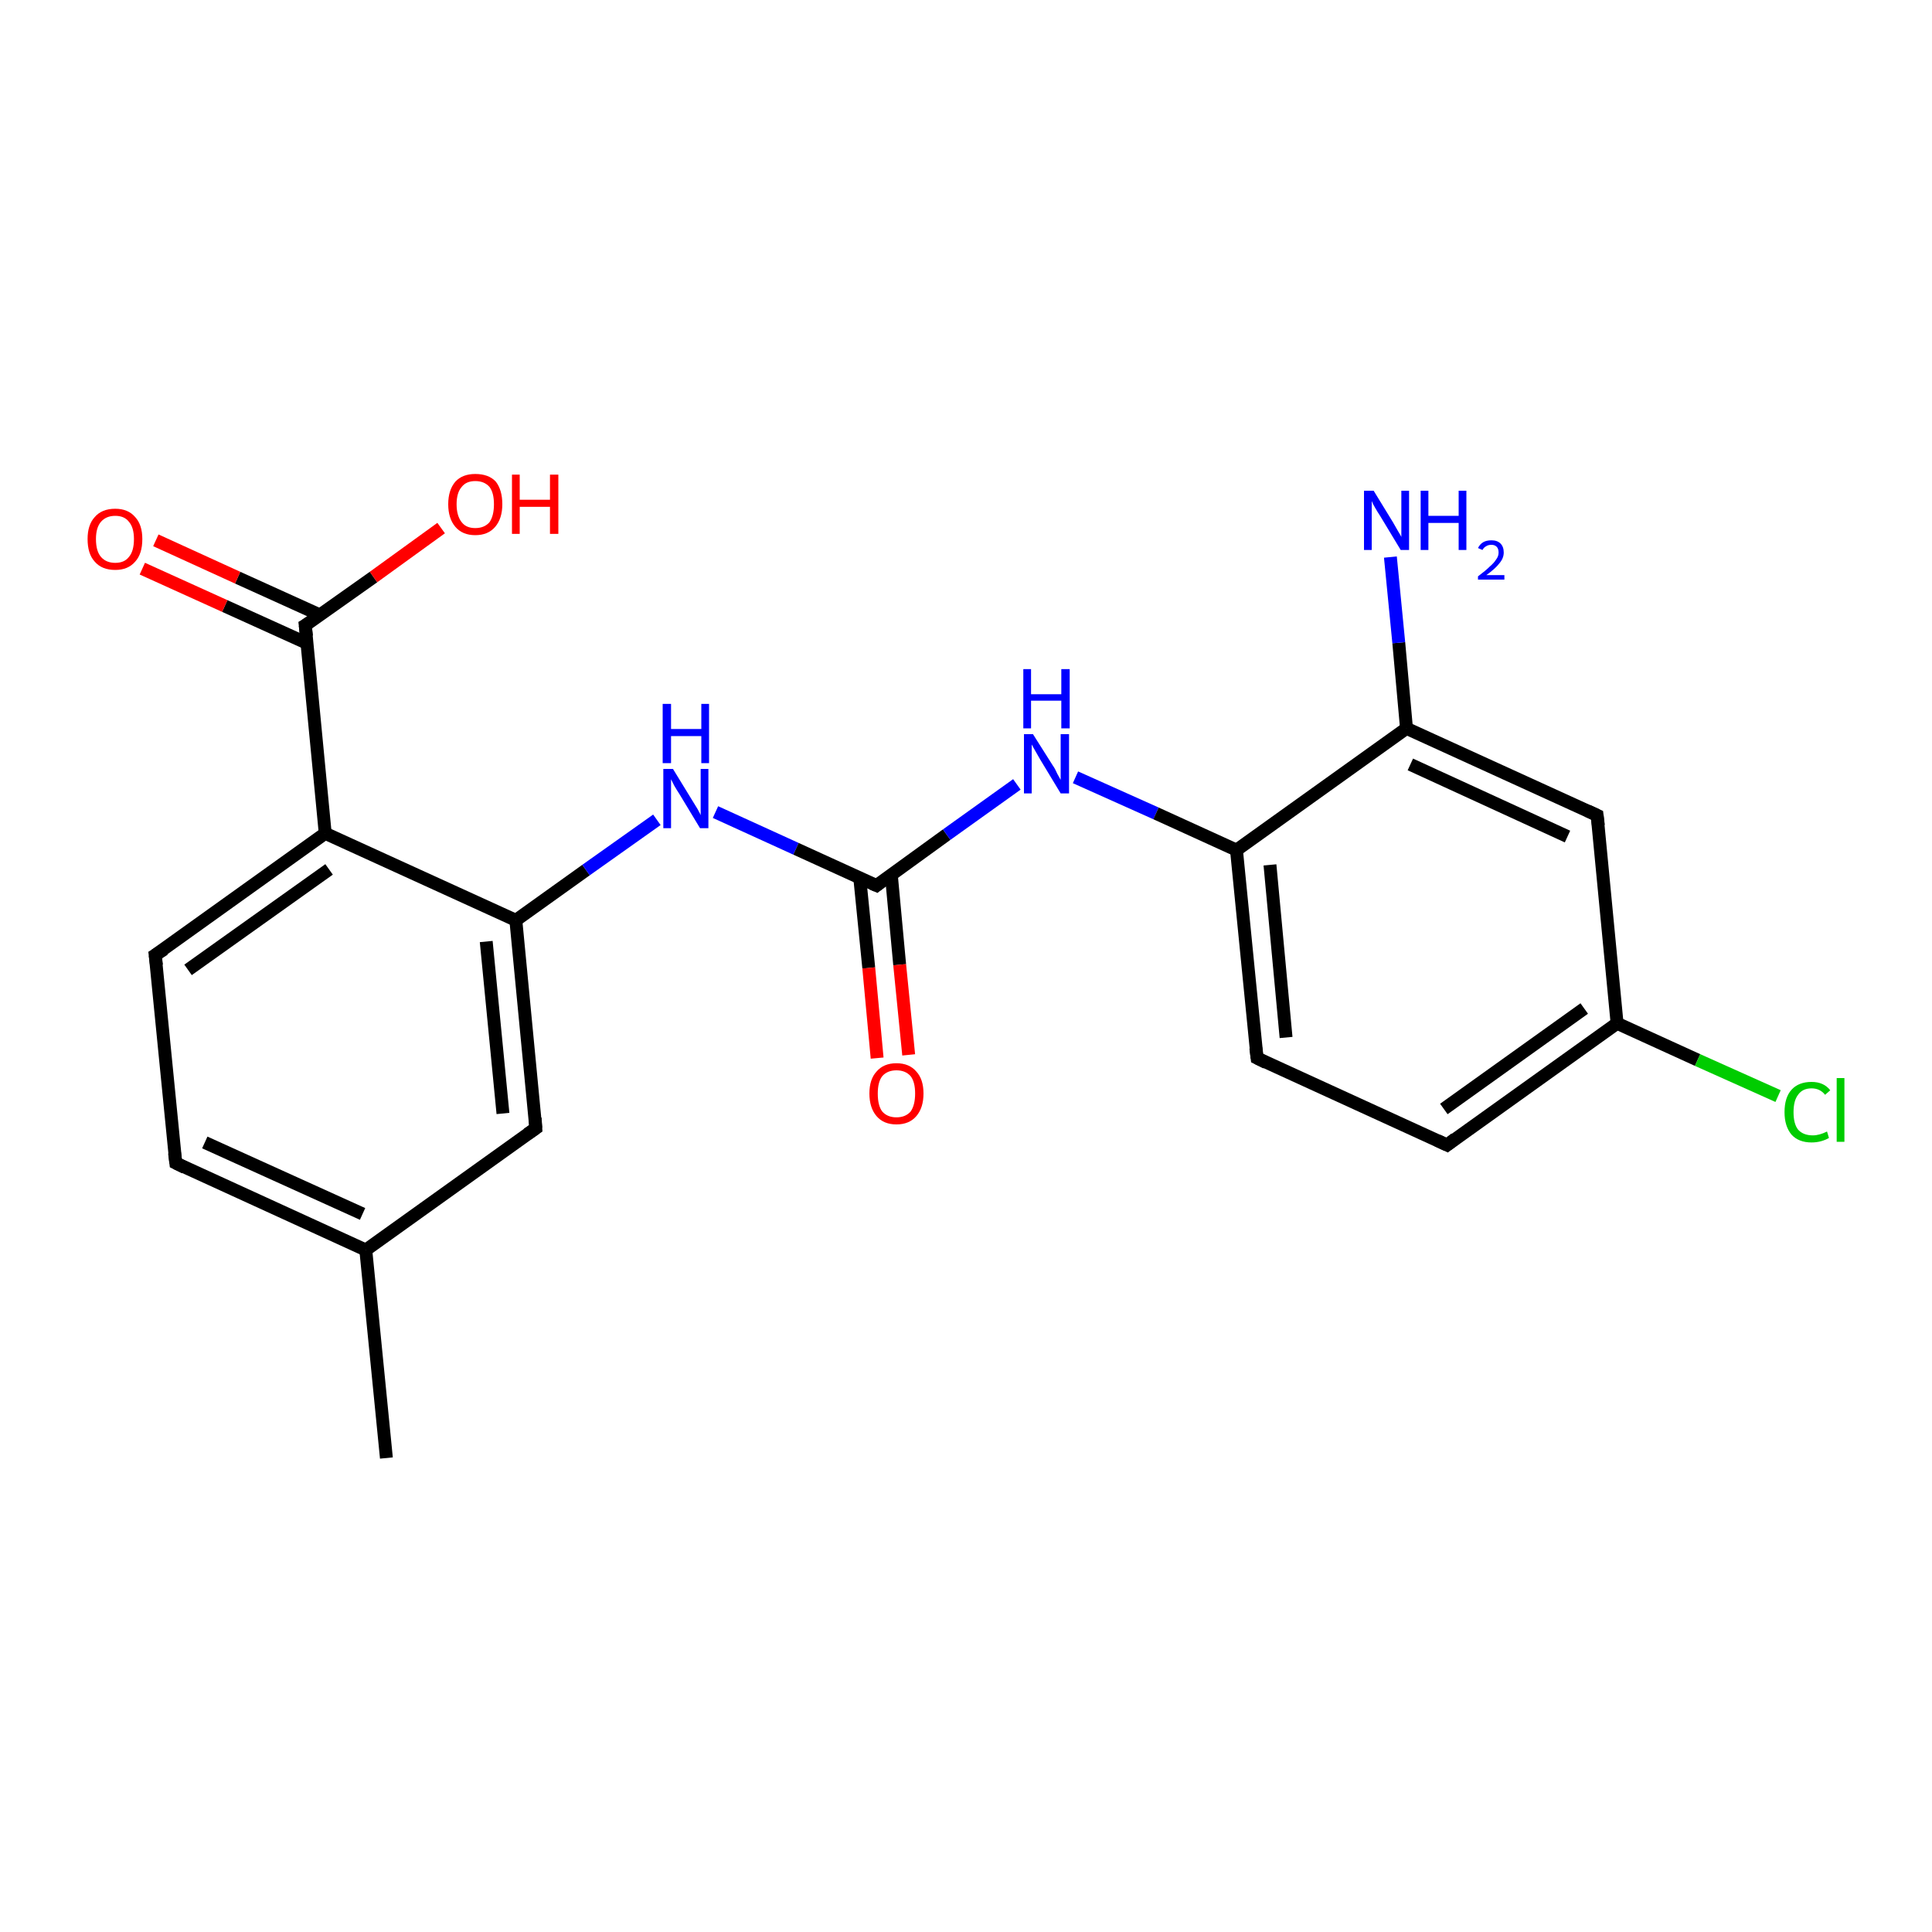 <?xml version='1.0' encoding='iso-8859-1'?>
<svg version='1.1' baseProfile='full'
              xmlns='http://www.w3.org/2000/svg'
                      xmlns:rdkit='http://www.rdkit.org/xml'
                      xmlns:xlink='http://www.w3.org/1999/xlink'
                  xml:space='preserve'
width='300px' height='300px' viewBox='0 0 300 300'>
<!-- END OF HEADER -->
<rect style='opacity:1.0;fill:#FFFFFF;stroke:none' width='300.0' height='300.0' x='0.0' y='0.0'> </rect>
<path class='bond-0 atom-0 atom-1' d='M 60.0,226.4 L 56.8,194.1' style='fill:none;fill-rule:evenodd;stroke:#000000;stroke-width:2.0px;stroke-linecap:butt;stroke-linejoin:miter;stroke-opacity:1' />
<path class='bond-1 atom-1 atom-2' d='M 56.8,194.1 L 27.3,180.6' style='fill:none;fill-rule:evenodd;stroke:#000000;stroke-width:2.0px;stroke-linecap:butt;stroke-linejoin:miter;stroke-opacity:1' />
<path class='bond-1 atom-1 atom-2' d='M 56.3,188.5 L 31.8,177.4' style='fill:none;fill-rule:evenodd;stroke:#000000;stroke-width:2.0px;stroke-linecap:butt;stroke-linejoin:miter;stroke-opacity:1' />
<path class='bond-2 atom-2 atom-3' d='M 27.3,180.6 L 24.1,148.3' style='fill:none;fill-rule:evenodd;stroke:#000000;stroke-width:2.0px;stroke-linecap:butt;stroke-linejoin:miter;stroke-opacity:1' />
<path class='bond-3 atom-3 atom-4' d='M 24.1,148.3 L 50.5,129.4' style='fill:none;fill-rule:evenodd;stroke:#000000;stroke-width:2.0px;stroke-linecap:butt;stroke-linejoin:miter;stroke-opacity:1' />
<path class='bond-3 atom-3 atom-4' d='M 29.2,150.6 L 51.1,135.0' style='fill:none;fill-rule:evenodd;stroke:#000000;stroke-width:2.0px;stroke-linecap:butt;stroke-linejoin:miter;stroke-opacity:1' />
<path class='bond-4 atom-4 atom-5' d='M 50.5,129.4 L 47.4,97.1' style='fill:none;fill-rule:evenodd;stroke:#000000;stroke-width:2.0px;stroke-linecap:butt;stroke-linejoin:miter;stroke-opacity:1' />
<path class='bond-5 atom-5 atom-6' d='M 47.4,97.1 L 58.0,89.6' style='fill:none;fill-rule:evenodd;stroke:#000000;stroke-width:2.0px;stroke-linecap:butt;stroke-linejoin:miter;stroke-opacity:1' />
<path class='bond-5 atom-5 atom-6' d='M 58.0,89.6 L 68.5,82.0' style='fill:none;fill-rule:evenodd;stroke:#FF0000;stroke-width:2.0px;stroke-linecap:butt;stroke-linejoin:miter;stroke-opacity:1' />
<path class='bond-6 atom-5 atom-7' d='M 49.7,95.5 L 36.9,89.7' style='fill:none;fill-rule:evenodd;stroke:#000000;stroke-width:2.0px;stroke-linecap:butt;stroke-linejoin:miter;stroke-opacity:1' />
<path class='bond-6 atom-5 atom-7' d='M 36.9,89.7 L 24.2,83.9' style='fill:none;fill-rule:evenodd;stroke:#FF0000;stroke-width:2.0px;stroke-linecap:butt;stroke-linejoin:miter;stroke-opacity:1' />
<path class='bond-6 atom-5 atom-7' d='M 47.7,99.9 L 34.9,94.1' style='fill:none;fill-rule:evenodd;stroke:#000000;stroke-width:2.0px;stroke-linecap:butt;stroke-linejoin:miter;stroke-opacity:1' />
<path class='bond-6 atom-5 atom-7' d='M 34.9,94.1 L 22.1,88.3' style='fill:none;fill-rule:evenodd;stroke:#FF0000;stroke-width:2.0px;stroke-linecap:butt;stroke-linejoin:miter;stroke-opacity:1' />
<path class='bond-7 atom-4 atom-8' d='M 50.5,129.4 L 80.1,142.9' style='fill:none;fill-rule:evenodd;stroke:#000000;stroke-width:2.0px;stroke-linecap:butt;stroke-linejoin:miter;stroke-opacity:1' />
<path class='bond-8 atom-8 atom-9' d='M 80.1,142.9 L 91.0,135.1' style='fill:none;fill-rule:evenodd;stroke:#000000;stroke-width:2.0px;stroke-linecap:butt;stroke-linejoin:miter;stroke-opacity:1' />
<path class='bond-8 atom-8 atom-9' d='M 91.0,135.1 L 102.0,127.3' style='fill:none;fill-rule:evenodd;stroke:#0000FF;stroke-width:2.0px;stroke-linecap:butt;stroke-linejoin:miter;stroke-opacity:1' />
<path class='bond-9 atom-9 atom-10' d='M 111.1,126.1 L 123.6,131.8' style='fill:none;fill-rule:evenodd;stroke:#0000FF;stroke-width:2.0px;stroke-linecap:butt;stroke-linejoin:miter;stroke-opacity:1' />
<path class='bond-9 atom-9 atom-10' d='M 123.6,131.8 L 136.1,137.5' style='fill:none;fill-rule:evenodd;stroke:#000000;stroke-width:2.0px;stroke-linecap:butt;stroke-linejoin:miter;stroke-opacity:1' />
<path class='bond-10 atom-10 atom-11' d='M 133.5,136.3 L 134.9,150.3' style='fill:none;fill-rule:evenodd;stroke:#000000;stroke-width:2.0px;stroke-linecap:butt;stroke-linejoin:miter;stroke-opacity:1' />
<path class='bond-10 atom-10 atom-11' d='M 134.9,150.3 L 136.2,164.3' style='fill:none;fill-rule:evenodd;stroke:#FF0000;stroke-width:2.0px;stroke-linecap:butt;stroke-linejoin:miter;stroke-opacity:1' />
<path class='bond-10 atom-10 atom-11' d='M 138.4,135.8 L 139.7,149.8' style='fill:none;fill-rule:evenodd;stroke:#000000;stroke-width:2.0px;stroke-linecap:butt;stroke-linejoin:miter;stroke-opacity:1' />
<path class='bond-10 atom-10 atom-11' d='M 139.7,149.8 L 141.1,163.8' style='fill:none;fill-rule:evenodd;stroke:#FF0000;stroke-width:2.0px;stroke-linecap:butt;stroke-linejoin:miter;stroke-opacity:1' />
<path class='bond-11 atom-10 atom-12' d='M 136.1,137.5 L 147.0,129.6' style='fill:none;fill-rule:evenodd;stroke:#000000;stroke-width:2.0px;stroke-linecap:butt;stroke-linejoin:miter;stroke-opacity:1' />
<path class='bond-11 atom-10 atom-12' d='M 147.0,129.6 L 157.9,121.8' style='fill:none;fill-rule:evenodd;stroke:#0000FF;stroke-width:2.0px;stroke-linecap:butt;stroke-linejoin:miter;stroke-opacity:1' />
<path class='bond-12 atom-12 atom-13' d='M 167.0,120.7 L 179.5,126.3' style='fill:none;fill-rule:evenodd;stroke:#0000FF;stroke-width:2.0px;stroke-linecap:butt;stroke-linejoin:miter;stroke-opacity:1' />
<path class='bond-12 atom-12 atom-13' d='M 179.5,126.3 L 192.0,132.0' style='fill:none;fill-rule:evenodd;stroke:#000000;stroke-width:2.0px;stroke-linecap:butt;stroke-linejoin:miter;stroke-opacity:1' />
<path class='bond-13 atom-13 atom-14' d='M 192.0,132.0 L 195.2,164.3' style='fill:none;fill-rule:evenodd;stroke:#000000;stroke-width:2.0px;stroke-linecap:butt;stroke-linejoin:miter;stroke-opacity:1' />
<path class='bond-13 atom-13 atom-14' d='M 197.2,134.3 L 199.7,161.1' style='fill:none;fill-rule:evenodd;stroke:#000000;stroke-width:2.0px;stroke-linecap:butt;stroke-linejoin:miter;stroke-opacity:1' />
<path class='bond-14 atom-14 atom-15' d='M 195.2,164.3 L 224.7,177.8' style='fill:none;fill-rule:evenodd;stroke:#000000;stroke-width:2.0px;stroke-linecap:butt;stroke-linejoin:miter;stroke-opacity:1' />
<path class='bond-15 atom-15 atom-16' d='M 224.7,177.8 L 251.1,158.9' style='fill:none;fill-rule:evenodd;stroke:#000000;stroke-width:2.0px;stroke-linecap:butt;stroke-linejoin:miter;stroke-opacity:1' />
<path class='bond-15 atom-15 atom-16' d='M 224.2,172.2 L 246.0,156.6' style='fill:none;fill-rule:evenodd;stroke:#000000;stroke-width:2.0px;stroke-linecap:butt;stroke-linejoin:miter;stroke-opacity:1' />
<path class='bond-16 atom-16 atom-17' d='M 251.1,158.9 L 263.6,164.6' style='fill:none;fill-rule:evenodd;stroke:#000000;stroke-width:2.0px;stroke-linecap:butt;stroke-linejoin:miter;stroke-opacity:1' />
<path class='bond-16 atom-16 atom-17' d='M 263.6,164.6 L 276.1,170.2' style='fill:none;fill-rule:evenodd;stroke:#00CC00;stroke-width:2.0px;stroke-linecap:butt;stroke-linejoin:miter;stroke-opacity:1' />
<path class='bond-17 atom-16 atom-18' d='M 251.1,158.9 L 248.0,126.6' style='fill:none;fill-rule:evenodd;stroke:#000000;stroke-width:2.0px;stroke-linecap:butt;stroke-linejoin:miter;stroke-opacity:1' />
<path class='bond-18 atom-18 atom-19' d='M 248.0,126.6 L 218.4,113.1' style='fill:none;fill-rule:evenodd;stroke:#000000;stroke-width:2.0px;stroke-linecap:butt;stroke-linejoin:miter;stroke-opacity:1' />
<path class='bond-18 atom-18 atom-19' d='M 243.4,129.9 L 219.0,118.7' style='fill:none;fill-rule:evenodd;stroke:#000000;stroke-width:2.0px;stroke-linecap:butt;stroke-linejoin:miter;stroke-opacity:1' />
<path class='bond-19 atom-19 atom-20' d='M 218.4,113.1 L 217.2,99.8' style='fill:none;fill-rule:evenodd;stroke:#000000;stroke-width:2.0px;stroke-linecap:butt;stroke-linejoin:miter;stroke-opacity:1' />
<path class='bond-19 atom-19 atom-20' d='M 217.2,99.8 L 215.9,86.5' style='fill:none;fill-rule:evenodd;stroke:#0000FF;stroke-width:2.0px;stroke-linecap:butt;stroke-linejoin:miter;stroke-opacity:1' />
<path class='bond-20 atom-8 atom-21' d='M 80.1,142.9 L 83.2,175.2' style='fill:none;fill-rule:evenodd;stroke:#000000;stroke-width:2.0px;stroke-linecap:butt;stroke-linejoin:miter;stroke-opacity:1' />
<path class='bond-20 atom-8 atom-21' d='M 75.5,146.2 L 78.1,172.9' style='fill:none;fill-rule:evenodd;stroke:#000000;stroke-width:2.0px;stroke-linecap:butt;stroke-linejoin:miter;stroke-opacity:1' />
<path class='bond-21 atom-21 atom-1' d='M 83.2,175.2 L 56.8,194.1' style='fill:none;fill-rule:evenodd;stroke:#000000;stroke-width:2.0px;stroke-linecap:butt;stroke-linejoin:miter;stroke-opacity:1' />
<path class='bond-22 atom-19 atom-13' d='M 218.4,113.1 L 192.0,132.0' style='fill:none;fill-rule:evenodd;stroke:#000000;stroke-width:2.0px;stroke-linecap:butt;stroke-linejoin:miter;stroke-opacity:1' />
<path d='M 28.7,181.3 L 27.3,180.6 L 27.1,179.0' style='fill:none;stroke:#000000;stroke-width:2.0px;stroke-linecap:butt;stroke-linejoin:miter;stroke-opacity:1;' />
<path d='M 24.3,149.9 L 24.1,148.3 L 25.5,147.4' style='fill:none;stroke:#000000;stroke-width:2.0px;stroke-linecap:butt;stroke-linejoin:miter;stroke-opacity:1;' />
<path d='M 47.6,98.8 L 47.4,97.1 L 47.9,96.8' style='fill:none;stroke:#000000;stroke-width:2.0px;stroke-linecap:butt;stroke-linejoin:miter;stroke-opacity:1;' />
<path d='M 135.4,137.2 L 136.1,137.5 L 136.6,137.1' style='fill:none;stroke:#000000;stroke-width:2.0px;stroke-linecap:butt;stroke-linejoin:miter;stroke-opacity:1;' />
<path d='M 195.0,162.7 L 195.2,164.3 L 196.6,165.0' style='fill:none;stroke:#000000;stroke-width:2.0px;stroke-linecap:butt;stroke-linejoin:miter;stroke-opacity:1;' />
<path d='M 223.2,177.1 L 224.7,177.8 L 226.0,176.8' style='fill:none;stroke:#000000;stroke-width:2.0px;stroke-linecap:butt;stroke-linejoin:miter;stroke-opacity:1;' />
<path d='M 248.2,128.2 L 248.0,126.6 L 246.5,125.9' style='fill:none;stroke:#000000;stroke-width:2.0px;stroke-linecap:butt;stroke-linejoin:miter;stroke-opacity:1;' />
<path d='M 83.1,173.6 L 83.2,175.2 L 81.9,176.1' style='fill:none;stroke:#000000;stroke-width:2.0px;stroke-linecap:butt;stroke-linejoin:miter;stroke-opacity:1;' />
<path class='atom-6' d='M 69.6 78.3
Q 69.6 76.1, 70.7 74.8
Q 71.8 73.6, 73.8 73.6
Q 75.9 73.6, 77.0 74.8
Q 78.0 76.1, 78.0 78.3
Q 78.0 80.5, 76.9 81.8
Q 75.8 83.1, 73.8 83.1
Q 71.8 83.1, 70.7 81.8
Q 69.6 80.5, 69.6 78.3
M 73.8 82.0
Q 75.2 82.0, 76.0 81.1
Q 76.7 80.1, 76.7 78.3
Q 76.7 76.5, 76.0 75.6
Q 75.2 74.7, 73.8 74.7
Q 72.4 74.7, 71.7 75.6
Q 70.9 76.5, 70.9 78.3
Q 70.9 80.1, 71.7 81.1
Q 72.4 82.0, 73.8 82.0
' fill='#FF0000'/>
<path class='atom-6' d='M 79.5 73.7
L 80.7 73.7
L 80.7 77.6
L 85.4 77.6
L 85.4 73.7
L 86.7 73.7
L 86.7 82.9
L 85.4 82.9
L 85.4 78.7
L 80.7 78.7
L 80.7 82.9
L 79.5 82.9
L 79.5 73.7
' fill='#FF0000'/>
<path class='atom-7' d='M 13.6 83.7
Q 13.6 81.5, 14.7 80.3
Q 15.8 79.0, 17.9 79.0
Q 19.9 79.0, 21.0 80.3
Q 22.1 81.5, 22.1 83.7
Q 22.1 86.0, 21.0 87.2
Q 19.9 88.5, 17.9 88.5
Q 15.8 88.5, 14.7 87.2
Q 13.6 86.0, 13.6 83.7
M 17.9 87.4
Q 19.3 87.4, 20.0 86.5
Q 20.8 85.6, 20.8 83.7
Q 20.8 81.9, 20.0 81.0
Q 19.3 80.1, 17.9 80.1
Q 16.5 80.1, 15.7 81.0
Q 14.9 81.9, 14.9 83.7
Q 14.9 85.6, 15.7 86.5
Q 16.5 87.4, 17.9 87.4
' fill='#FF0000'/>
<path class='atom-9' d='M 104.5 119.4
L 107.5 124.3
Q 107.8 124.8, 108.3 125.6
Q 108.8 126.5, 108.8 126.6
L 108.8 119.4
L 110.0 119.4
L 110.0 128.6
L 108.7 128.6
L 105.5 123.3
Q 105.1 122.7, 104.7 122.0
Q 104.3 121.2, 104.2 121.0
L 104.2 128.6
L 103.0 128.6
L 103.0 119.4
L 104.5 119.4
' fill='#0000FF'/>
<path class='atom-9' d='M 102.9 109.3
L 104.2 109.3
L 104.2 113.2
L 108.9 113.2
L 108.9 109.3
L 110.1 109.3
L 110.1 118.5
L 108.9 118.5
L 108.9 114.3
L 104.2 114.3
L 104.2 118.5
L 102.9 118.5
L 102.9 109.3
' fill='#0000FF'/>
<path class='atom-11' d='M 135.0 169.8
Q 135.0 167.6, 136.1 166.4
Q 137.2 165.1, 139.2 165.1
Q 141.2 165.1, 142.3 166.4
Q 143.4 167.6, 143.4 169.8
Q 143.4 172.0, 142.3 173.3
Q 141.2 174.6, 139.2 174.6
Q 137.2 174.6, 136.1 173.3
Q 135.0 172.0, 135.0 169.8
M 139.2 173.5
Q 140.6 173.5, 141.4 172.6
Q 142.1 171.6, 142.1 169.8
Q 142.1 168.0, 141.4 167.1
Q 140.6 166.2, 139.2 166.2
Q 137.8 166.2, 137.0 167.1
Q 136.3 168.0, 136.3 169.8
Q 136.3 171.7, 137.0 172.6
Q 137.8 173.5, 139.2 173.5
' fill='#FF0000'/>
<path class='atom-12' d='M 160.4 114.0
L 163.5 118.9
Q 163.8 119.3, 164.2 120.2
Q 164.7 121.1, 164.7 121.1
L 164.7 114.0
L 166.0 114.0
L 166.0 123.2
L 164.7 123.2
L 161.5 117.9
Q 161.1 117.2, 160.7 116.5
Q 160.3 115.8, 160.2 115.6
L 160.2 123.2
L 159.0 123.2
L 159.0 114.0
L 160.4 114.0
' fill='#0000FF'/>
<path class='atom-12' d='M 158.9 103.9
L 160.1 103.9
L 160.1 107.8
L 164.8 107.8
L 164.8 103.9
L 166.1 103.9
L 166.1 113.1
L 164.8 113.1
L 164.8 108.8
L 160.1 108.8
L 160.1 113.1
L 158.9 113.1
L 158.9 103.9
' fill='#0000FF'/>
<path class='atom-17' d='M 277.1 172.7
Q 277.1 170.4, 278.2 169.2
Q 279.3 168.0, 281.3 168.0
Q 283.2 168.0, 284.2 169.3
L 283.4 170.0
Q 282.6 169.0, 281.3 169.0
Q 279.9 169.0, 279.2 170.0
Q 278.5 170.9, 278.5 172.7
Q 278.5 174.5, 279.2 175.4
Q 280.0 176.3, 281.5 176.3
Q 282.5 176.3, 283.7 175.7
L 284.0 176.7
Q 283.5 177.0, 282.8 177.2
Q 282.1 177.4, 281.3 177.4
Q 279.3 177.4, 278.2 176.2
Q 277.1 174.9, 277.1 172.7
' fill='#00CC00'/>
<path class='atom-17' d='M 285.2 167.4
L 286.4 167.4
L 286.4 177.3
L 285.2 177.3
L 285.2 167.4
' fill='#00CC00'/>
<path class='atom-20' d='M 213.3 76.2
L 216.3 81.1
Q 216.6 81.6, 217.1 82.5
Q 217.6 83.3, 217.6 83.4
L 217.6 76.2
L 218.8 76.2
L 218.8 85.4
L 217.5 85.4
L 214.3 80.1
Q 213.9 79.5, 213.5 78.8
Q 213.1 78.1, 213.0 77.8
L 213.0 85.4
L 211.8 85.4
L 211.8 76.2
L 213.3 76.2
' fill='#0000FF'/>
<path class='atom-20' d='M 220.6 76.2
L 221.8 76.2
L 221.8 80.1
L 226.5 80.1
L 226.5 76.2
L 227.7 76.2
L 227.7 85.4
L 226.5 85.4
L 226.5 81.2
L 221.8 81.2
L 221.8 85.4
L 220.6 85.4
L 220.6 76.2
' fill='#0000FF'/>
<path class='atom-20' d='M 229.5 85.1
Q 229.8 84.5, 230.3 84.2
Q 230.8 83.9, 231.6 83.9
Q 232.5 83.9, 233.0 84.4
Q 233.5 84.9, 233.5 85.8
Q 233.5 86.7, 232.8 87.5
Q 232.2 88.3, 230.8 89.3
L 233.6 89.3
L 233.6 90.0
L 229.5 90.0
L 229.5 89.5
Q 230.7 88.6, 231.3 88.0
Q 232.0 87.4, 232.3 86.9
Q 232.7 86.4, 232.7 85.8
Q 232.7 85.2, 232.4 84.9
Q 232.1 84.6, 231.6 84.6
Q 231.1 84.6, 230.8 84.8
Q 230.4 85.0, 230.2 85.4
L 229.5 85.1
' fill='#0000FF'/>
</svg>

